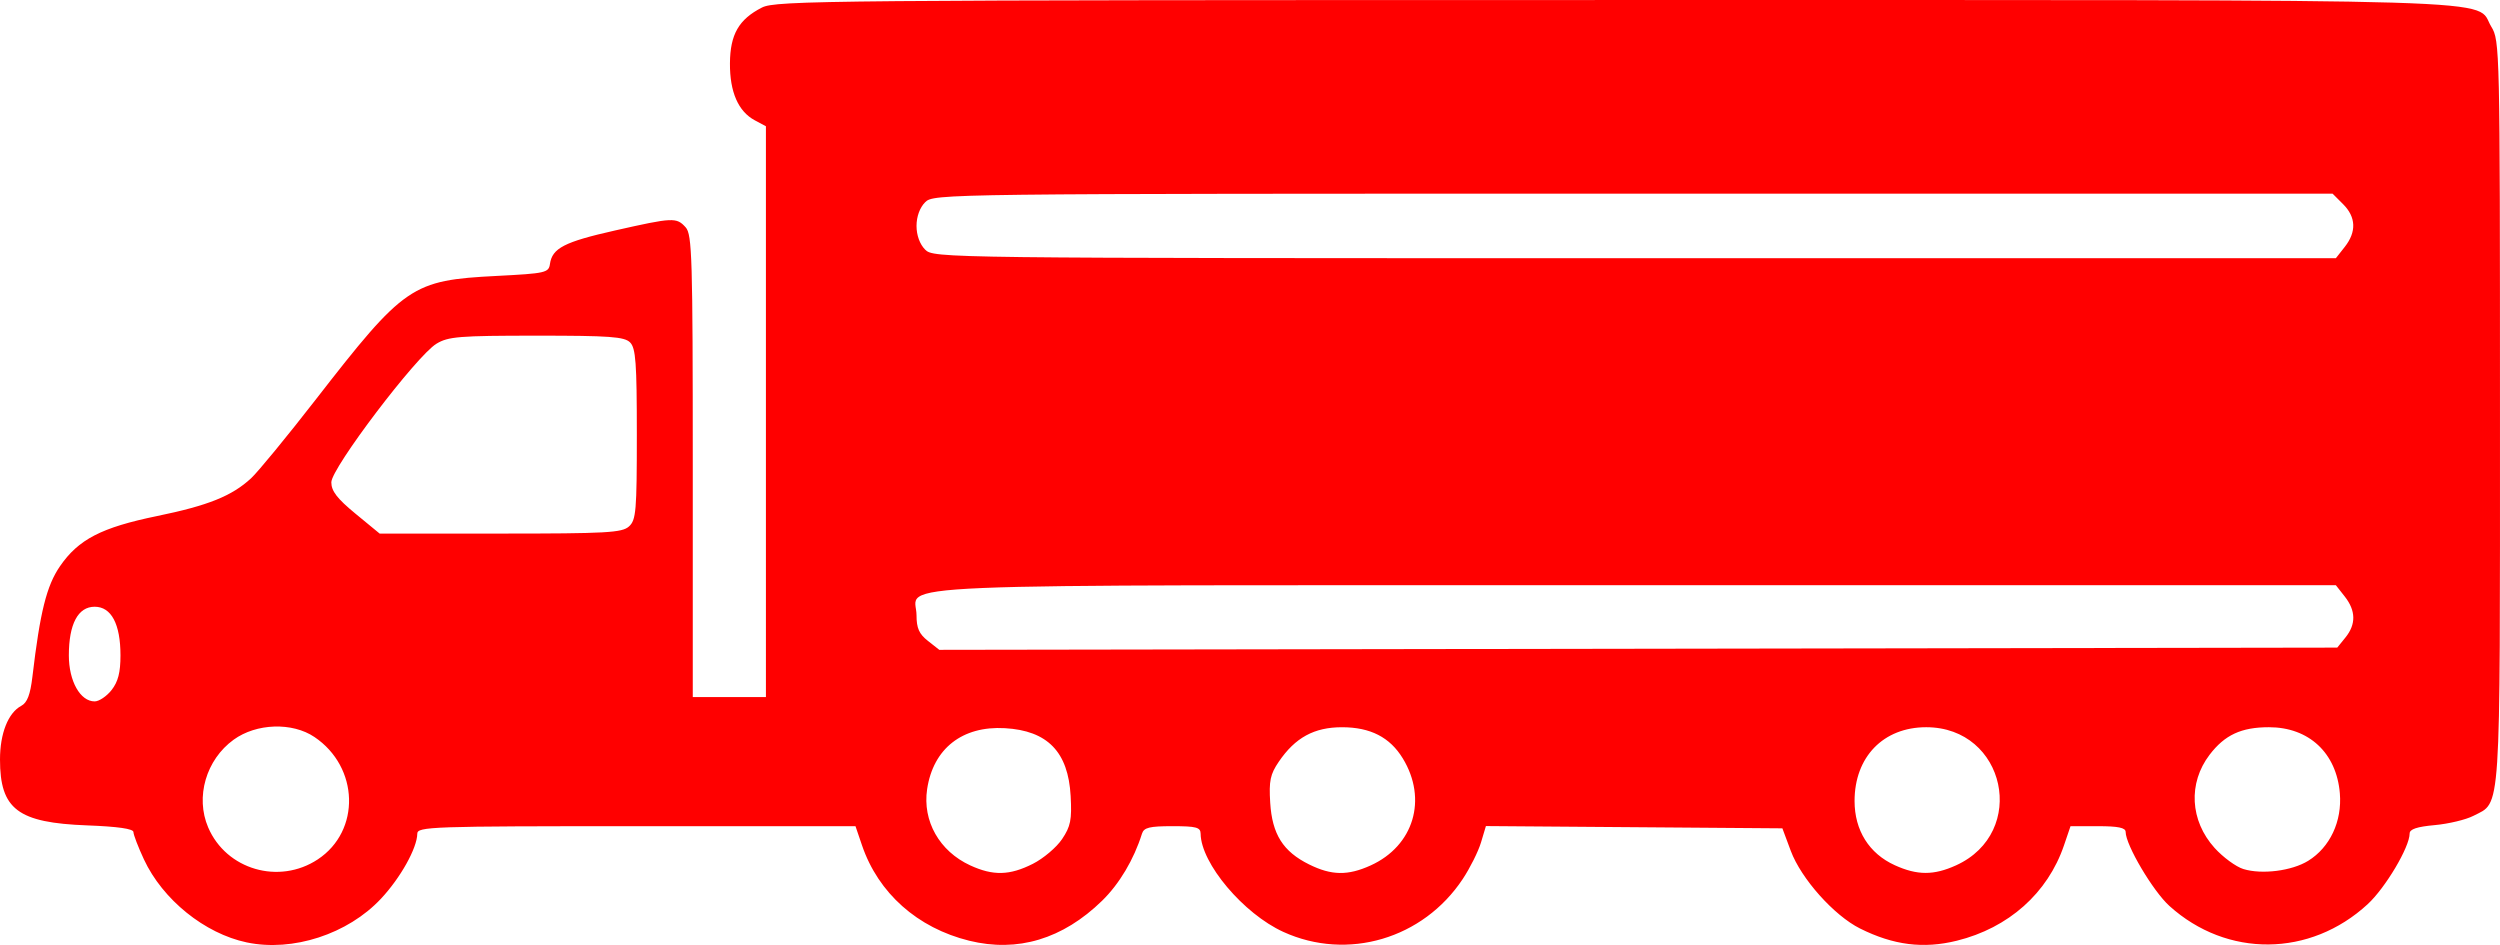 <?xml version="1.0" encoding="UTF-8" standalone="no"?>
<svg
   xmlns:dc="http://purl.org/dc/elements/1.1/"
   xmlns:cc="http://creativecommons.org/ns#"
   xmlns:rdf="http://www.w3.org/1999/02/22-rdf-syntax-ns#"
   xmlns:svg="http://www.w3.org/2000/svg"
   xmlns="http://www.w3.org/2000/svg"
   xmlns:sodipodi="http://sodipodi.sourceforge.net/DTD/sodipodi-0.dtd"
   xmlns:inkscape="http://www.inkscape.org/namespaces/inkscape"
   id="Layer_2"
   version="1.1"
   viewBox="0 0 699.999 264.605"
   xml:space="preserve"
   sodipodi:docname="car3.svg"
   inkscape:version="1.0.1 (3bc2e813f5, 2020-09-07)"
   width="699.999"
   height="264.605"><defs
     id="defs900" /><sodipodi:namedview
     pagecolor="#ffffff"
     bordercolor="#666666"
     borderopacity="1"
     objecttolerance="10"
     gridtolerance="10"
     guidetolerance="10"
     inkscape:pageopacity="0"
     inkscape:pageshadow="2"
     inkscape:window-width="1920"
     inkscape:window-height="1001"
     id="namedview898"
     showgrid="false"
     inkscape:zoom="0.83"
     inkscape:cx="349.99971"
     inkscape:cy="132.3023"
     inkscape:window-x="-9"
     inkscape:window-y="-9"
     inkscape:window-maximized="1"
     inkscape:current-layer="Layer_2"
     fit-margin-top="0"
     fit-margin-left="0"
     fit-margin-right="0"
     fit-margin-bottom="0" /><path
     style="fill:#ff0000;stroke-width:1.965"
     d="m 69.089,263.877 c -11.779,-2.483 -23.546,-11.986 -28.792,-23.252 -1.608,-3.455 -2.93,-6.899 -2.936,-7.654 -0.008,-0.911 -4.372,-1.538 -12.964,-1.863 C 4.99,230.374 0,226.601 0,212.657 c 0,-7.298 2.281,-13.057 5.949,-15.02 1.683,-0.901 2.532,-3.118 3.128,-8.168 2.141,-18.141 3.972,-25.479 7.717,-30.923 5.177,-7.524 11.604,-10.847 27.181,-14.052 14.327,-2.947 20.949,-5.609 26.335,-10.584 1.894,-1.749 9.974,-11.584 17.957,-21.855 25.066,-32.251 26.994,-33.571 50.882,-34.799 13.602,-0.699 14.487,-0.898 14.833,-3.329 0.633,-4.438 4.017,-6.185 18.169,-9.38 16.342,-3.689 17.261,-3.73 19.83,-0.892 1.803,1.993 1.994,8.388 1.994,66.867 v 64.664 h 10.241 10.241 V 115.27 35.353 l -3.115,-1.667 c -4.633,-2.48 -7.015,-7.947 -6.956,-15.969 0.059,-8.086 2.477,-12.299 8.952,-15.601 3.891,-1.984 17.766,-2.107 238.808,-2.108 258.299,-0.002 240.536,-0.542 245.412,7.456 2.389,3.919 2.432,5.801 2.436,107.964 0.005,114.543 0.372,108.964 -7.44,113.004 -2.084,1.078 -6.955,2.247 -10.823,2.597 -4.984,0.452 -7.034,1.138 -7.034,2.354 0,3.794 -6.776,15.203 -11.755,19.793 -16.114,14.854 -39.384,15.056 -55.514,0.483 -4.607,-4.162 -12.249,-17.084 -12.249,-20.712 0,-1.182 -2.07,-1.615 -7.718,-1.615 h -7.718 l -1.832,5.378 c -4.554,13.364 -15.52,23.118 -30.012,26.694 -9.363,2.31 -17.729,1.252 -27.1,-3.428 -7.282,-3.637 -16.478,-13.946 -19.379,-21.725 l -2.356,-6.317 -41.506,-0.317 -41.506,-0.317 -1.375,4.591 c -0.756,2.525 -3.057,7.13 -5.112,10.233 -11.092,16.746 -32.255,22.993 -50.209,14.82 -11.198,-5.097 -23.081,-19.194 -23.185,-27.505 -0.022,-1.79 -1.214,-2.108 -7.896,-2.108 -6.44,0 -7.989,0.383 -8.528,2.108 -2.253,7.208 -6.33,14.06 -11.172,18.778 -11.004,10.722 -23.658,14.527 -37.198,11.186 -14.493,-3.576 -25.459,-13.33 -30.012,-26.694 l -1.832,-5.378 H 178.2 c -57.599,0 -61.334,0.128 -61.359,2.108 -0.051,4.037 -4.692,12.344 -10.165,18.196 -9.279,9.92 -24.728,14.951 -37.587,12.241 z m 19.902,-23.256 c 12.056,-7.978 11.564,-25.831 -0.944,-34.26 -6.22,-4.192 -16.261,-3.858 -22.625,0.752 -7.733,5.602 -10.772,16.061 -7.136,24.559 5.061,11.829 19.843,16.137 30.705,8.949 z m 200.202,1.253 c 2.951,-1.491 6.637,-4.608 8.191,-6.928 2.397,-3.578 2.76,-5.404 2.397,-12.055 -0.675,-12.358 -6.457,-18.32 -18.426,-19.002 -11.915,-0.679 -20.056,5.71 -21.76,17.077 -1.339,8.931 3.447,17.382 12.093,21.352 6.409,2.943 11.032,2.826 17.506,-0.445 z m 94.592,0.446 c 12.069,-5.482 15.981,-18.52 8.994,-29.975 -3.606,-5.912 -9.069,-8.714 -16.998,-8.719 -7.803,-0.005 -13.13,2.899 -17.725,9.663 -2.391,3.519 -2.774,5.351 -2.397,11.468 0.544,8.84 3.588,13.668 10.896,17.286 6.27,3.104 10.846,3.177 17.23,0.278 z m 163.9,-0.02 c 20.269,-9.206 13.909,-38.679 -8.346,-38.679 -11.996,0 -20.062,8.309 -20.062,20.667 0,8.211 4.071,14.707 11.265,17.973 6.301,2.861 10.907,2.871 17.143,0.039 z m 98.602,-1.269 c 6.107,-3.774 9.521,-11.049 8.871,-18.898 -0.938,-11.309 -8.663,-18.513 -19.853,-18.513 -7.745,0 -12.379,2.151 -16.625,7.718 -6.054,7.938 -5.486,18.458 1.411,26.091 2.36,2.612 5.989,5.27 8.064,5.905 5.182,1.587 13.559,0.522 18.132,-2.304 z M 31.238,193.217 c 1.828,-2.324 2.497,-4.923 2.497,-9.698 0,-8.796 -2.565,-13.633 -7.229,-13.633 -4.664,0 -7.229,4.838 -7.229,13.633 0,7.195 3.188,12.873 7.229,12.873 1.229,0 3.358,-1.429 4.732,-3.175 z m 625.495,-14.73 c 2.984,-3.685 2.919,-7.493 -0.194,-11.451 l -2.497,-3.175 H 458.012 c -218.95,0 -201.385,-0.734 -201.385,8.415 0,3.608 0.722,5.231 3.188,7.171 l 3.188,2.508 195.714,-0.312 195.714,-0.312 z M 176.11,147.41 c 1.993,-1.804 2.203,-4.268 2.203,-25.818 0,-20.051 -0.3,-24.123 -1.893,-25.717 -1.596,-1.596 -5.706,-1.893 -26.205,-1.889 -21.657,0.004 -24.717,0.251 -28.021,2.266 -5.599,3.414 -29.423,34.821 -29.423,38.788 0,2.452 1.621,4.559 6.765,8.793 l 6.765,5.569 h 33.803 c 29.763,0 34.066,-0.238 36.006,-1.994 z M 656.539,69.121 c 3.312,-4.211 3.154,-8.326 -0.46,-11.94 l -2.957,-2.957 H 457.284 c -194.231,0 -195.858,0.02 -198.248,2.41 -1.492,1.492 -2.41,4.016 -2.41,6.627 0,2.61 0.918,5.135 2.41,6.627 2.39,2.39 4.016,2.41 198.708,2.41 h 196.298 z"
     id="path1465" /></svg>

